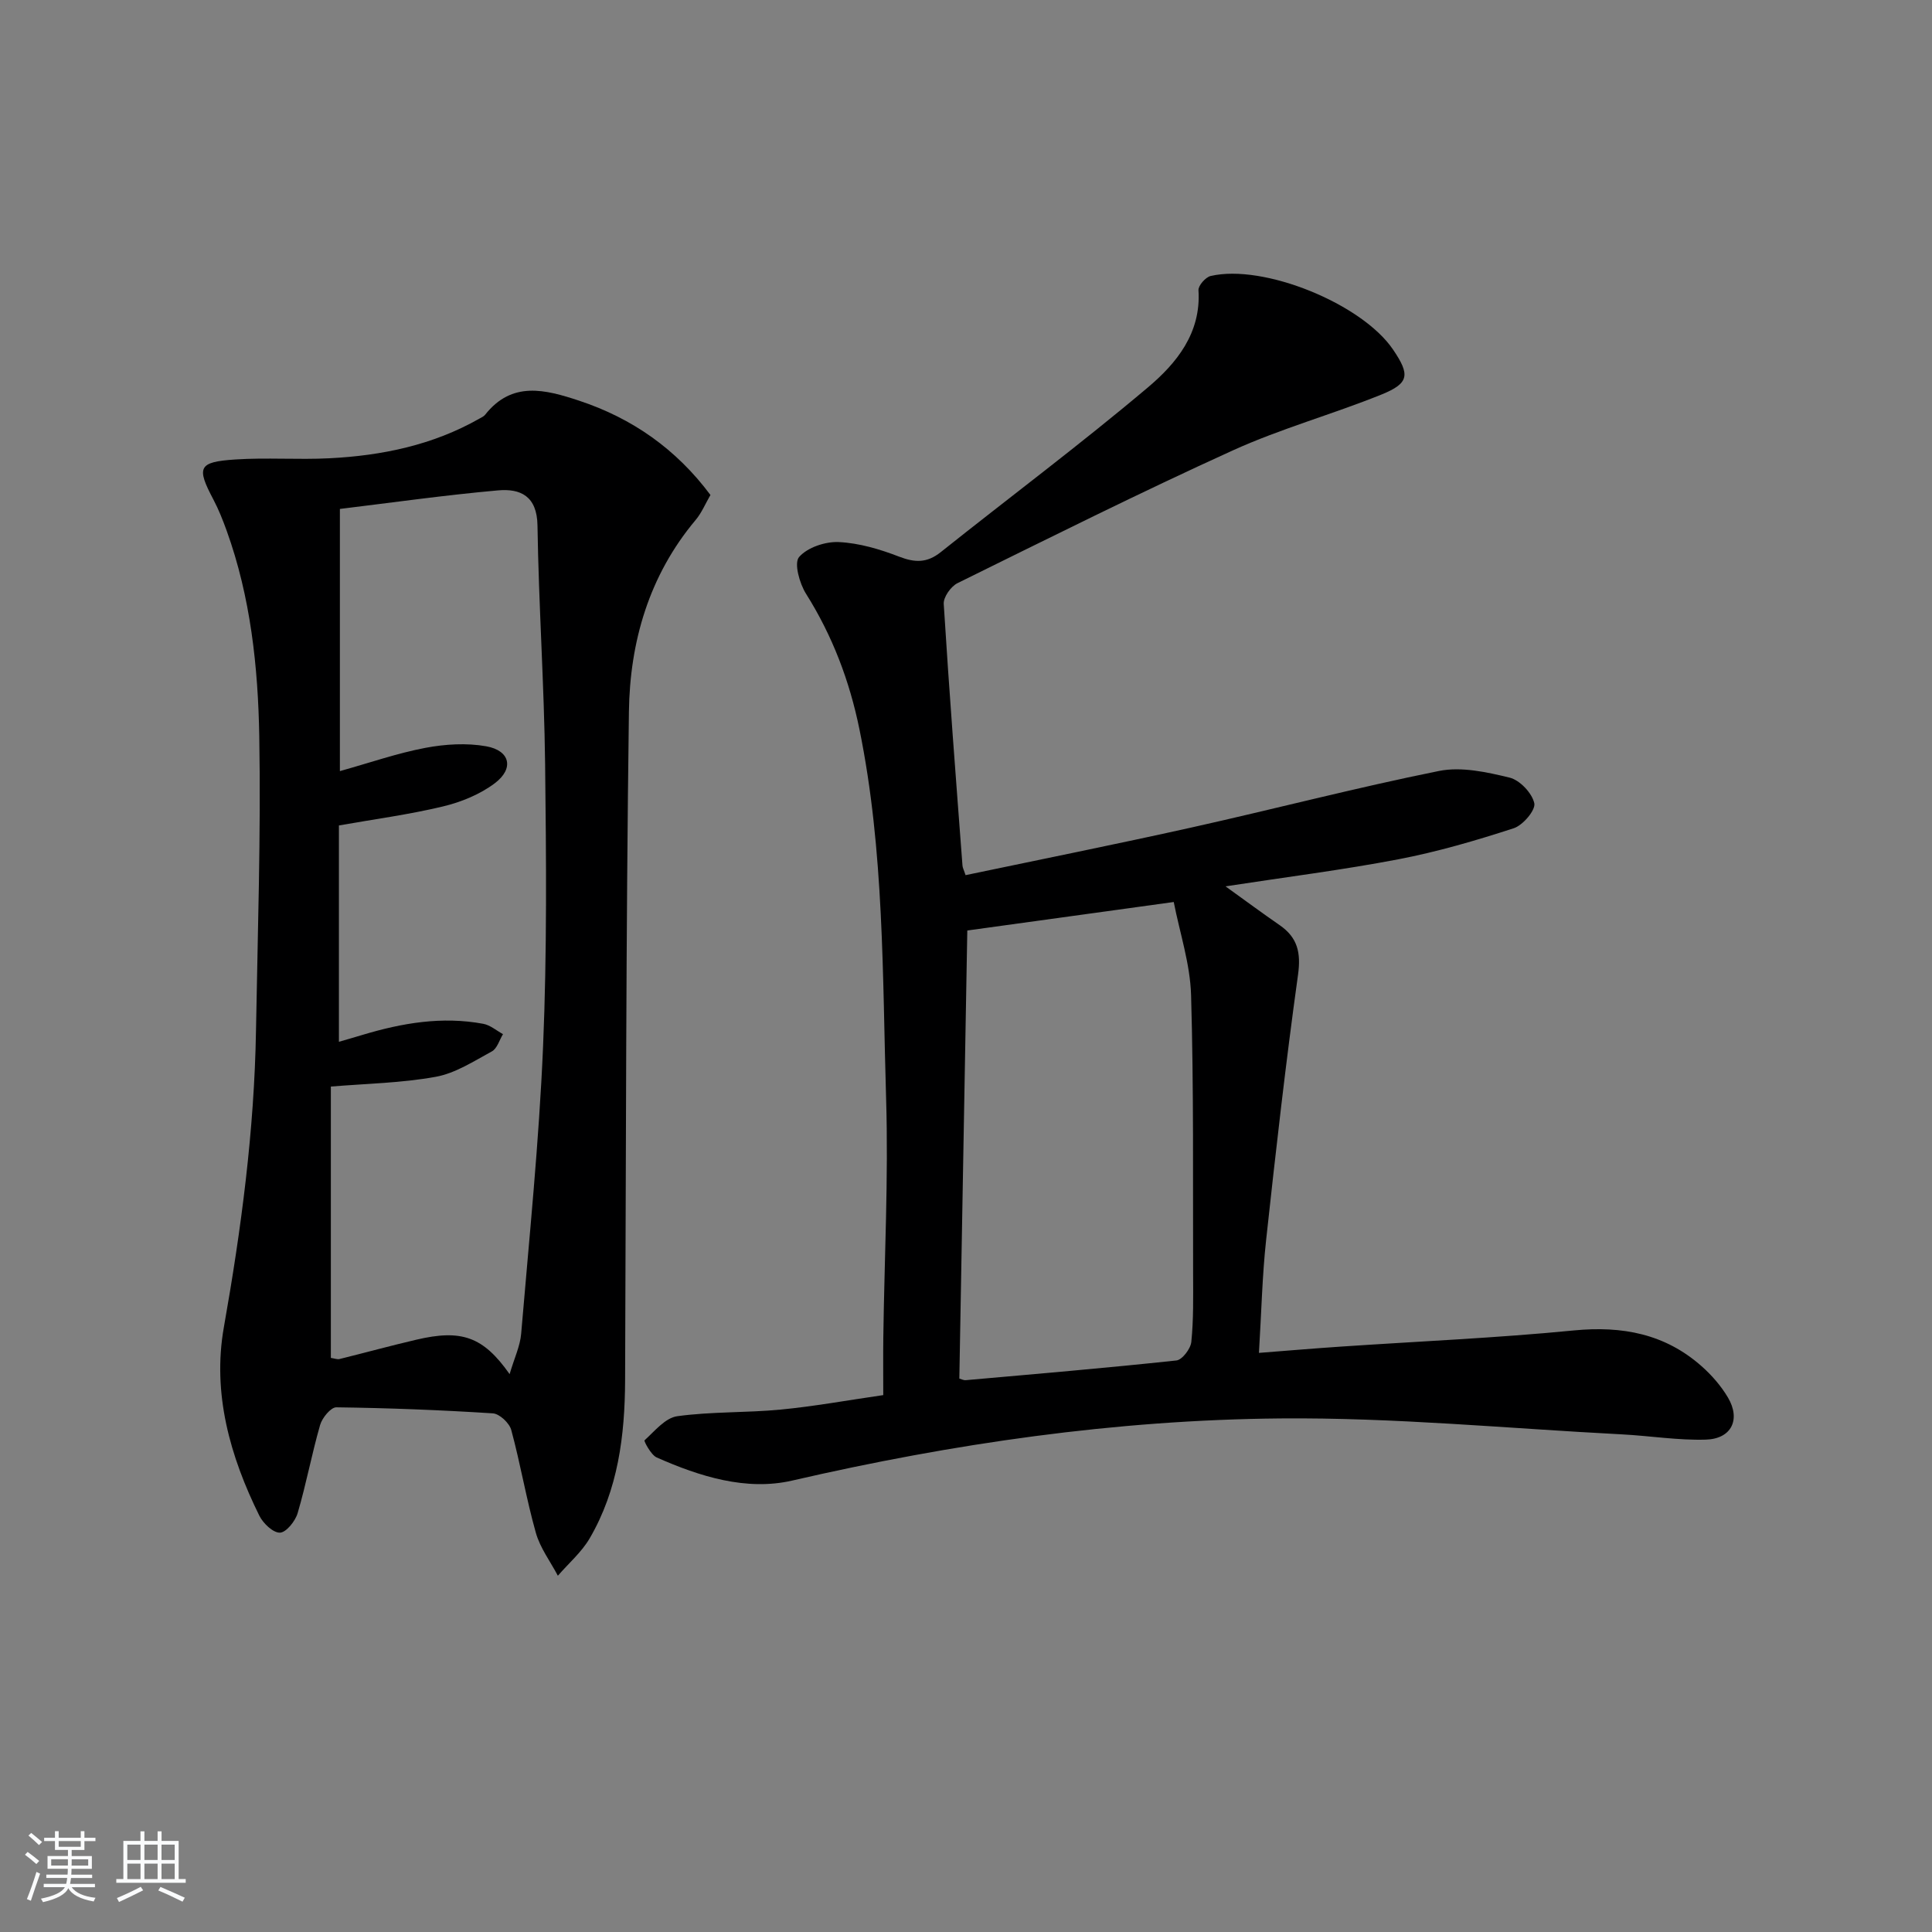 <svg enable-background="new 0 0 400 400" viewBox="0 0 400 400" xmlns="http://www.w3.org/2000/svg"><rect x="0" y="0" width="400" height="400" fill="#808080" stroke="none"/><path d="m5.17 384 .55-.58c.85.61 1.65 1.24 2.4 1.87l-.59.64c-.83-.73-1.62-1.38-2.36-1.93m1.22 9.53-.82-.34c.71-1.76 1.37-3.64 1.98-5.63.24.13.5.25.76.36-.6 1.67-1.24 3.54-1.92 5.61m-.5-13.5.57-.54c.56.44 1.31 1.06 2.26 1.87l-.65.64c-.67-.66-1.4-1.32-2.18-1.97m3.25.46h2.24v-1.36h.77v1.36h4.57v-1.36h.76v1.36h2.28v.69h-2.28v1.84h-2.64v1.26h4.18v2.64h-4.21c0 .45-.02.86-.05 1.21h4.32v.69h-4.38c-.04.34-.1.75-.19 1.22h5.15v.69h-4.82c.87 1.19 2.51 1.92 4.93 2.19-.17.31-.3.57-.37.76-2.77-.49-4.52-1.41-5.26-2.76-.56 1.26-2.3 2.23-5.24 2.9-.12-.24-.26-.48-.43-.72 2.73-.55 4.38-1.34 4.96-2.38h-4.38v-.69h4.65c.1-.38.17-.79.21-1.22h-4.32v-.69h4.4c.03-.34.05-.75.05-1.21h-4.2v-2.64h4.23v-1.26h-2.69v-1.84h-2.24zm1.46 4.46v1.29h3.45c.01-.4.02-.57.01-.53v-.32-.45h-3.46zm1.55-2.59h4.57v-1.19h-4.57zm6.11 2.59h-3.42v.77c-.01.19-.01.37-.02.53h3.44z" fill="#fafbfc"/><path d="m32.63 379.16h.82v1.98h3.54v7.89h1.46v.78h-14.37v-.78h1.46v-7.89h3.54v-1.98h.82v1.98h2.73zm-3.49 11.48.5.73c-1.61.82-3.28 1.63-5 2.42-.13-.27-.28-.55-.44-.82 1.75-.73 3.4-1.5 4.94-2.33m-2.78-5.55h2.73v-3.18h-2.73zm0 3.95h2.73v-3.2h-2.73zm3.54-3.95h2.73v-3.18h-2.73zm0 3.95h2.73v-3.2h-2.73zm7.89 4.68c-1.84-.92-3.51-1.7-5.02-2.32l.45-.73c1.89.8 3.57 1.55 5.04 2.23zm-1.62-11.81h-2.73v3.18h2.73zm-2.73 7.13h2.73v-3.2h-2.73z" fill="#fafbfc"/><g fill="#000001"><path d="m199.91 181.19c15.54-3.26 31.11-6.38 46.62-9.83 17.16-3.82 34.18-8.27 51.4-11.74 4.63-.93 9.89.23 14.62 1.38 2.12.52 4.64 3.19 5.11 5.3.31 1.41-2.35 4.56-4.26 5.18-7.84 2.55-15.81 4.88-23.9 6.43-11.54 2.21-23.22 3.67-35.77 5.6 4.12 2.96 7.61 5.55 11.19 8.02 3.73 2.57 4.46 5.7 3.82 10.3-2.54 18.24-4.61 36.55-6.6 54.87-.81 7.43-.97 14.92-1.49 23.4 5.94-.46 11.45-.93 16.97-1.3 16.09-1.09 32.22-1.78 48.26-3.35 10.01-.97 18.86.71 26.43 7.42 2.09 1.85 4.01 4.06 5.43 6.45 2.71 4.56.75 8.59-4.58 8.74-5.77.17-11.57-.79-17.37-1.09-23.56-1.22-47.14-3.51-70.69-3.3-34.1.3-67.79 5.19-101.1 12.87-9.46 2.18-19.11-.83-28.04-4.79-1.19-.53-2.67-3.4-2.52-3.54 2.1-1.91 4.3-4.66 6.79-5 7.06-.97 14.28-.69 21.39-1.37 6.9-.66 13.73-1.91 21.25-3 0-4.33-.04-8.14.01-11.94.22-16.47 1.08-32.97.58-49.42-.77-25.55-.37-51.23-5.52-76.48-2.04-10-5.59-19.38-11.07-28.08-1.34-2.13-2.51-6.35-1.43-7.59 1.72-1.99 5.43-3.23 8.22-3.1 4.22.2 8.52 1.48 12.5 3.02 3.27 1.26 5.76 1.33 8.59-.92 14.3-11.4 28.96-22.35 42.92-34.13 5.89-4.97 11.04-11.23 10.46-20.11-.06-.96 1.47-2.71 2.53-2.95 10.98-2.56 31.34 5.76 37.76 15.24 3.55 5.23 3.37 6.97-2.44 9.32-10.16 4.1-20.81 7.04-30.76 11.56-19.19 8.72-38.06 18.15-56.97 27.47-1.38.68-2.95 2.9-2.86 4.31 1.12 18.06 2.52 36.11 3.88 54.15.02.45.28.9.64 2zm43.1 5.56c-15.39 2.12-29.29 4.04-42.74 5.9-.55 30.99-1.1 61.83-1.65 92.77.41.11.88.37 1.32.33 14.55-1.29 29.1-2.52 43.62-4.08 1.2-.13 2.95-2.42 3.09-3.85.47-4.62.38-9.31.37-13.97-.06-19.28.14-38.56-.42-57.82-.19-6.48-2.34-12.89-3.59-19.28z"/><path d="m147.09 102.48c-1.04 1.79-1.81 3.68-3.06 5.17-9.67 11.51-13.63 25.26-13.82 39.74-.62 46.13-.6 92.28-.79 138.42-.05 11.44-1.46 22.62-7.33 32.68-1.68 2.88-4.37 5.18-6.59 7.75-1.56-2.96-3.68-5.76-4.56-8.9-1.98-7.01-3.18-14.24-5.09-21.28-.39-1.44-2.43-3.35-3.81-3.44-10.79-.69-21.6-1.11-32.41-1.25-1.14-.01-2.92 2.17-3.35 3.64-1.74 6.04-2.88 12.25-4.66 18.28-.49 1.65-2.36 3.98-3.65 4.03-1.42.05-3.49-1.92-4.27-3.5-6.08-12.3-9.78-25.36-7.35-39.04 3.6-20.34 6.3-40.73 6.65-61.38.35-20.31 1.03-40.62.68-60.92-.25-14.42-1.79-28.85-6.76-42.63-.79-2.18-1.65-4.36-2.73-6.41-3.55-6.71-3.16-7.8 4.52-8.31 6.47-.43 13 .08 19.49-.25 10.87-.55 21.39-2.72 31-8.18.43-.25.95-.46 1.24-.83 5.57-7.06 12.47-5.22 19.44-2.92 11.03 3.65 20.12 10.02 27.21 19.53zm-41.58 182.02c.99-3.36 2.18-5.82 2.39-8.36 1.67-19.84 3.7-39.67 4.54-59.56.82-19.45.65-38.96.42-58.44-.2-16.45-1.33-32.89-1.58-49.35-.09-6.1-3.54-7.68-8.19-7.26-10.99.98-21.93 2.53-32.72 3.84v54.28c6.27-1.75 11.91-3.72 17.73-4.82 4.08-.77 8.51-1.04 12.56-.32 4.96.88 5.83 4.61 1.77 7.66-3.07 2.31-6.97 3.9-10.74 4.8-7.04 1.69-14.25 2.64-21.52 3.93v44.79c1.8-.52 3.35-.96 4.89-1.43 8.18-2.46 16.48-3.88 25-2.29 1.44.27 2.73 1.4 4.08 2.14-.75 1.22-1.21 2.97-2.29 3.56-3.75 2.04-7.56 4.53-11.63 5.27-7.09 1.29-14.39 1.41-21.72 2.02v56.18c.8.12 1.32.34 1.76.24 5.31-1.31 10.58-2.76 15.9-4 9.36-2.21 13.87-.68 19.35 7.12z"/></g></svg>